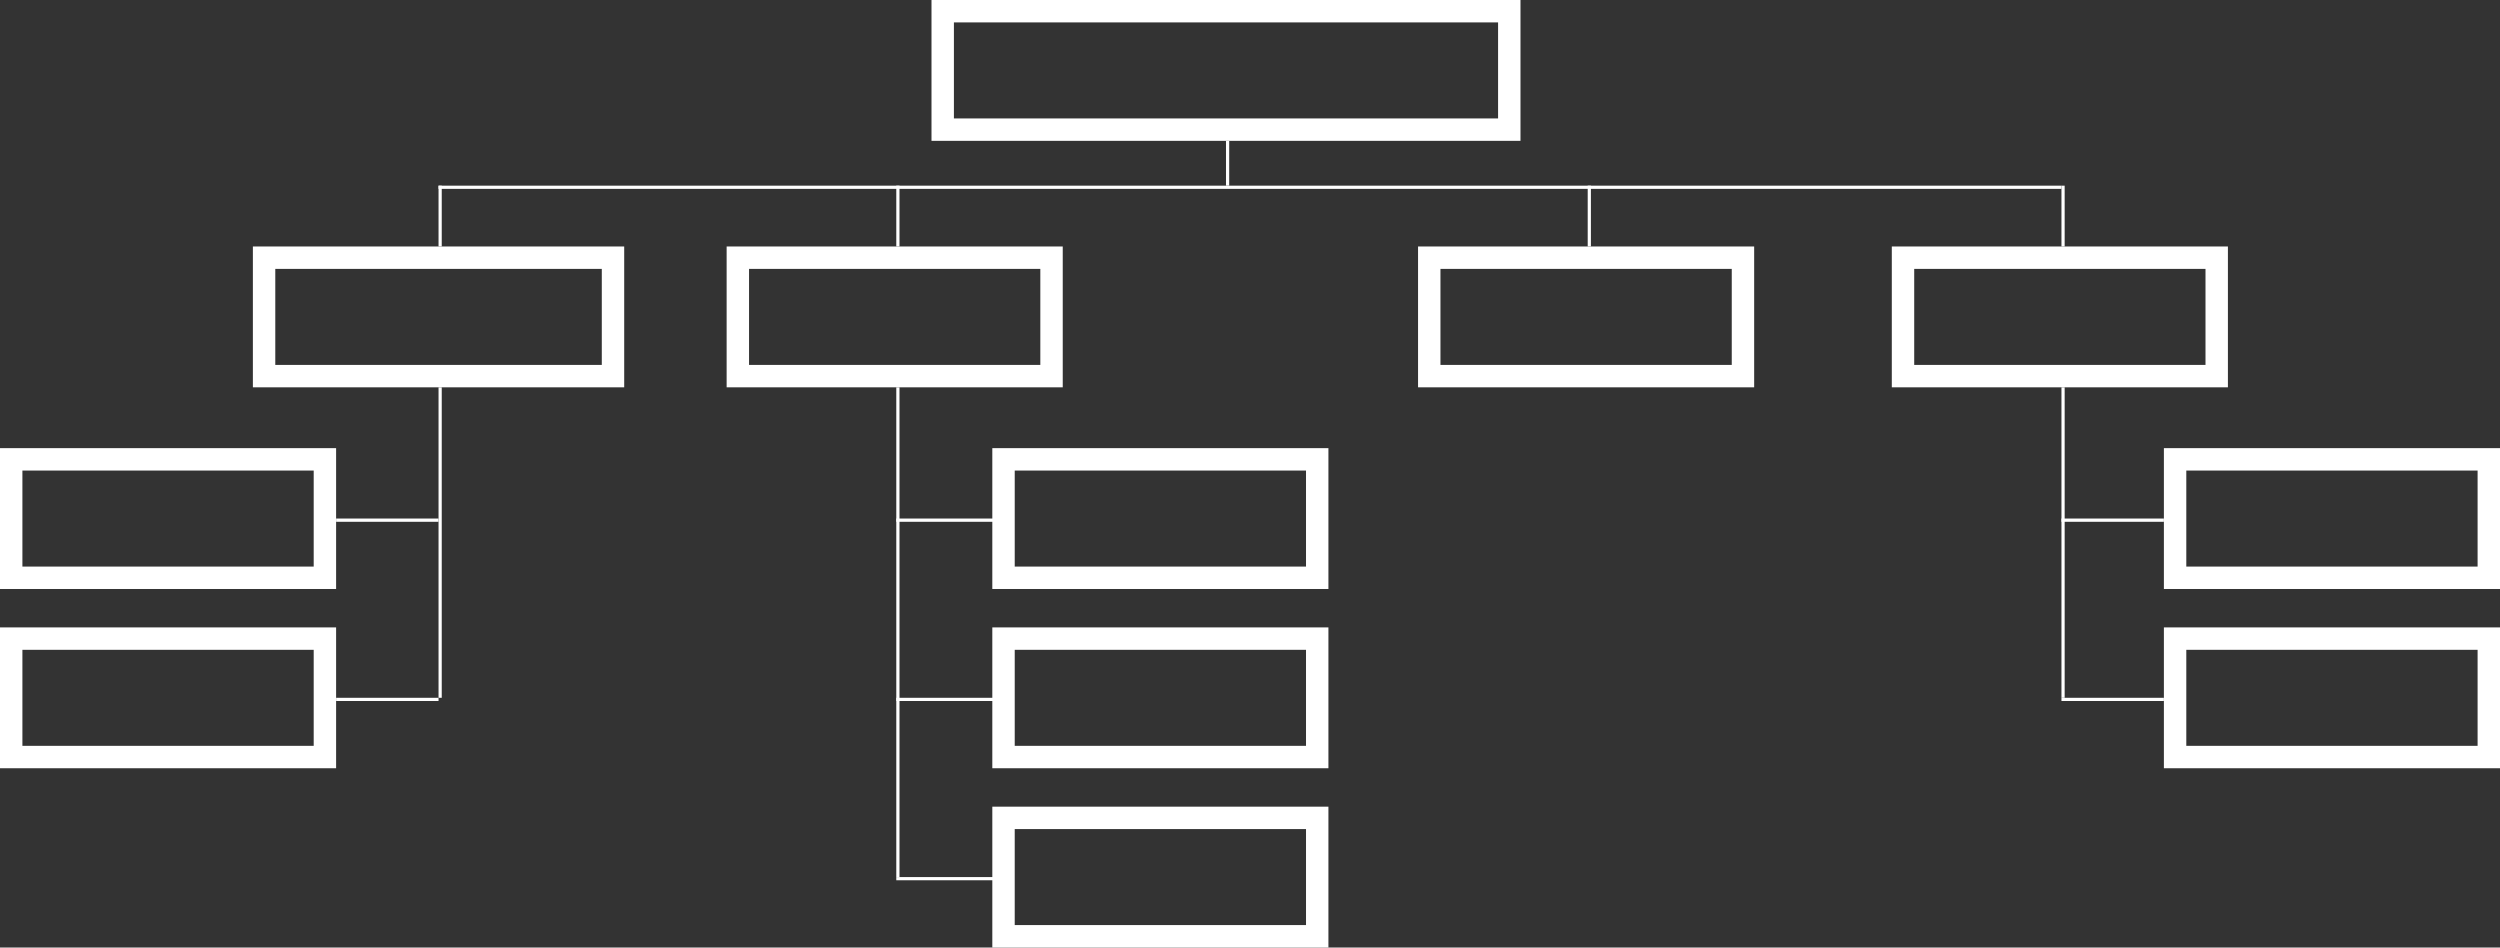 <svg width="781" height="296" viewBox="0 0 781 296" fill="none" xmlns="http://www.w3.org/2000/svg">
<rect x="0" y="0" width="781" height="296" fill="#333333" stroke="none"/>
<rect x="3.5" y="3.5" width="177" height="37" transform="translate(291)" stroke="white" stroke-width="7"/>
<rect x="3.5" y="3.5" width="109" height="37" transform="translate(79 77)" stroke="white" stroke-width="7"/>
<rect x="3.5" y="3.5" width="98" height="37" transform="translate(227 77)" stroke="white" stroke-width="7"/>
<rect x="3.5" y="3.5" width="98" height="37" transform="translate(310 140)" stroke="white" stroke-width="7"/>
<rect x="3.5" y="3.5" width="98" height="37" transform="translate(310 196)" stroke="white" stroke-width="7"/>
<rect x="3.5" y="3.5" width="98" height="37" transform="translate(0 140)" stroke="white" stroke-width="7"/>
<rect x="3.5" y="3.5" width="98" height="37" transform="translate(0 196)" stroke="white" stroke-width="7"/>
<rect x="3.5" y="3.5" width="98" height="37" transform="translate(676 140)" stroke="white" stroke-width="7"/>
<rect x="3.5" y="3.5" width="98" height="37" transform="translate(676 196)" stroke="white" stroke-width="7"/>
<rect x="3.5" y="3.5" width="98" height="37" transform="translate(310 252)" stroke="white" stroke-width="7"/>
<rect x="3.5" y="3.5" width="98" height="37" transform="translate(443 77)" stroke="white" stroke-width="7"/>
<rect x="3.5" y="3.5" width="98" height="37" transform="translate(591 77)" stroke="white" stroke-width="7"/>
<line y1="-0.5" x2="14" y2="-0.5" transform="translate(383 44) rotate(90)" stroke="white"/>
<line y1="-0.5" x2="507" y2="-0.5" transform="translate(644 58) rotate(180)" stroke="white"/>
<line y1="-0.5" x2="19" y2="-0.5" transform="translate(137 58) rotate(90)" stroke="white"/>
<line y1="-0.5" x2="19" y2="-0.5" transform="translate(280 58) rotate(90)" stroke="white"/>
<line y1="-0.5" x2="19" y2="-0.5" transform="translate(496 58) rotate(90)" stroke="white"/>
<line y1="-0.5" x2="19" y2="-0.5" transform="translate(644 58) rotate(90)" stroke="white"/>
<line y1="-0.5" x2="153" y2="-0.5" transform="translate(280 121) rotate(90)" stroke="white"/>
<line y1="-0.5" x2="97" y2="-0.5" transform="translate(644 121) rotate(90)" stroke="white"/>
<line y1="-0.5" x2="97" y2="-0.5" transform="translate(137 121) rotate(90)" stroke="white"/>
<line y1="-0.5" x2="32" y2="-0.5" transform="translate(137 218) rotate(-180)" stroke="white"/>
<line y1="-0.5" x2="32" y2="-0.5" transform="translate(312 274) rotate(-180)" stroke="white"/>
<line y1="-0.5" x2="32" y2="-0.5" transform="translate(312 218) rotate(-180)" stroke="white"/>
<line y1="-0.5" x2="32" y2="-0.5" transform="translate(312 162) rotate(-180)" stroke="white"/>
<line y1="-0.5" x2="32" y2="-0.5" transform="translate(676 218) rotate(-180)" stroke="white"/>
<line y1="-0.5" x2="32" y2="-0.5" transform="translate(676 162) rotate(-180)" stroke="white"/>
<line y1="-0.5" x2="32" y2="-0.5" transform="translate(137 162) rotate(-180)" stroke="white"/>
</svg>
